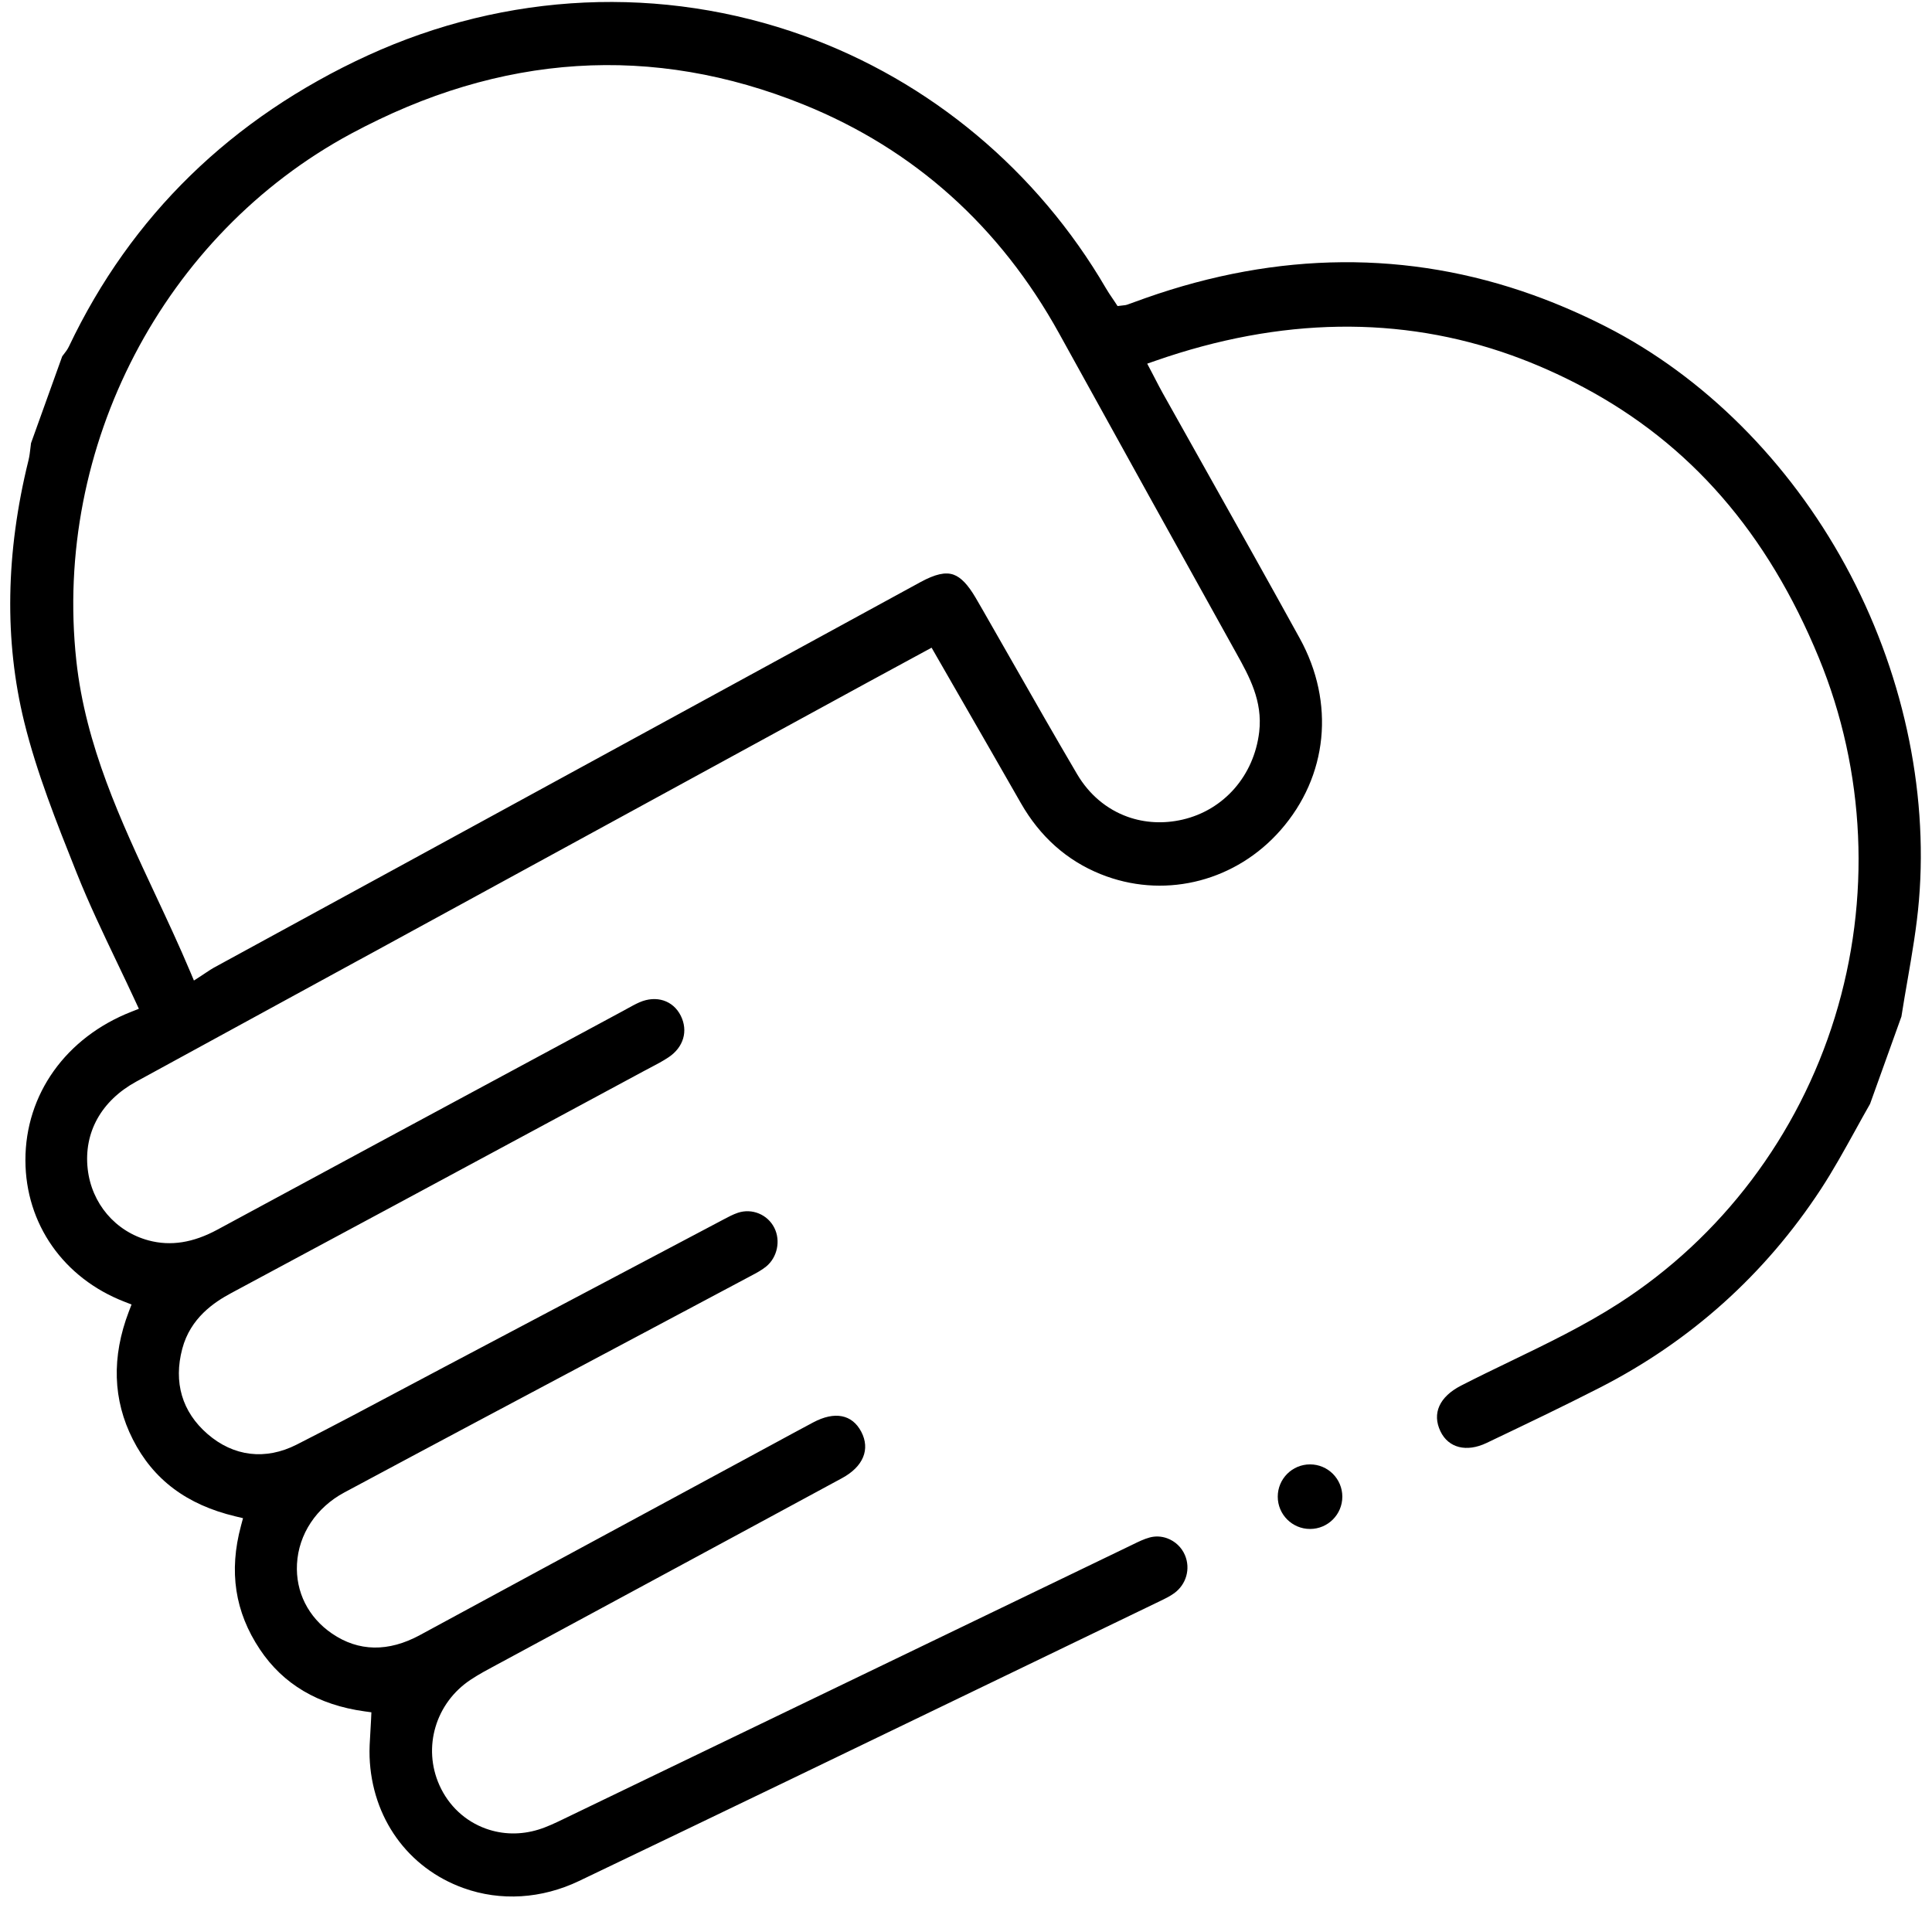<?xml version="1.0" encoding="utf-8"?>
<!-- Generator: Adobe Illustrator 16.0.0, SVG Export Plug-In . SVG Version: 6.00 Build 0)  -->
<!DOCTYPE svg PUBLIC "-//W3C//DTD SVG 1.1//EN" "http://www.w3.org/Graphics/SVG/1.1/DTD/svg11.dtd">
<svg version="1.1" id="Layer_1" xmlns:x="http://ns.adobe.com/Extensibility/1.0/" xmlns:i="http://ns.adobe.com/AdobeIllustrator/10.0/" xmlns:graph="http://ns.adobe.com/Graphs/1.0/"
	 xmlns="http://www.w3.org/2000/svg" xmlns:xlink="http://www.w3.org/1999/xlink" x="0px" y="0px" width="163px" height="161px"
	 viewBox="0 0 163 161" enable-background="new 0 0 163 161" xml:space="preserve">
<path d="M155.699,47.711c-4.791-8.792-11.961-15.947-20.191-20.145c-2.027-1.035-4.098-1.933-6.154-2.672
	c-10.522-3.78-21.529-3.693-32.717,0.257c-0.281,0.1-0.561,0.201-0.841,0.303c-0.231,0.083-0.462,0.167-0.694,0.25
	c-0.105,0.037-0.193,0.046-0.278,0.054l-0.536,0.064l-0.217-0.33c-0.068-0.105-0.143-0.214-0.22-0.327
	c-0.173-0.254-0.369-0.542-0.544-0.843c-5.784-9.915-14.84-17.483-25.5-21.312C55.82-1.293,42.75-0.698,31.003,4.688
	C19.531,9.949,11.058,18.205,5.818,29.228c-0.124,0.262-0.294,0.479-0.445,0.672c-0.042,0.053-0.083,0.105-0.123,0.16L2.617,37.39
	C2.6,37.519,2.585,37.647,2.57,37.776c-0.04,0.35-0.081,0.711-0.171,1.077c-1.924,7.784-2.042,15.21-0.352,22.073
	c1.052,4.271,2.728,8.472,4.347,12.535l0.084,0.209c1.012,2.541,2.217,5.062,3.382,7.501c0.529,1.107,1.058,2.216,1.574,3.331
	l0.282,0.61l-0.625,0.246c-5.531,2.167-8.959,6.971-8.947,12.538c0.011,5.37,3.217,9.943,8.365,11.936l0.589,0.228l-0.226,0.59
	c-1.468,3.834-1.356,7.465,0.334,10.791c1.724,3.396,4.552,5.516,8.663,6.496l0.634,0.152l-0.169,0.631
	c-1.041,3.859-0.519,7.275,1.594,10.442c1.958,2.937,4.923,4.688,8.834,5.226l0.571,0.079l-0.025,0.576
	c-0.016,0.383-0.04,0.752-0.062,1.112c-0.046,0.727-0.089,1.414-0.065,2.08c0.19,5.137,3.227,9.375,7.927,11.063
	c3.128,1.124,6.592,0.91,9.751-0.602c11.953-5.72,24.087-11.579,35.821-17.245c4.398-2.124,8.796-4.247,13.194-6.369
	c0.389-0.188,0.83-0.4,1.188-0.661c1.021-0.739,1.395-2.058,0.912-3.207c-0.28-0.666-0.831-1.187-1.512-1.432
	c-0.479-0.173-0.987-0.195-1.472-0.063c-0.471,0.127-0.936,0.354-1.426,0.594l-0.266,0.129c-7.539,3.635-15.077,7.271-22.615,10.906
	c-8.355,4.028-16.71,8.059-25.066,12.086l-0.091,0.045c-0.671,0.322-1.366,0.658-2.103,0.885c-1.481,0.455-3.011,0.429-4.425-0.079
	c-1.752-0.629-3.146-1.931-3.925-3.665c-1.435-3.198-0.326-6.943,2.637-8.904c0.7-0.464,1.442-0.859,2.16-1.244l0.455-0.244
	c3.461-1.871,6.923-3.739,10.386-5.609c6.111-3.301,12.223-6.6,18.329-9.909c1.792-0.97,2.398-2.433,1.623-3.913
	c-0.775-1.479-2.254-1.747-4.052-0.79c-1.141,0.606-2.275,1.224-3.411,1.839l-9.456,5.113c-6.773,3.66-13.546,7.32-20.314,10.991
	c-2.667,1.446-5.182,1.403-7.421-0.127c-2.004-1.37-3.08-3.511-2.953-5.874c0.135-2.508,1.627-4.762,3.992-6.029
	c7.639-4.096,15.419-8.23,22.944-12.23c3.74-1.989,7.48-3.978,11.219-5.969l0.139-0.074c0.474-0.25,0.92-0.487,1.292-0.793
	c0.939-0.771,1.235-2.174,0.686-3.263c-0.567-1.126-1.882-1.67-3.081-1.267c-0.402,0.136-0.796,0.345-1.213,0.566l-0.172,0.092
	c-4.405,2.326-8.809,4.653-13.213,6.981l-10.132,5.354c-1.137,0.6-2.272,1.203-3.408,1.808c-2.967,1.579-6.036,3.212-9.085,4.759
	c-2.625,1.332-5.322,1.01-7.523-0.904c-2.143-1.862-2.877-4.35-2.123-7.189c0.689-2.594,2.685-3.921,4.126-4.693
	c9.309-4.99,18.763-10.083,27.906-15.009l6.904-3.719c0.175-0.095,0.352-0.187,0.528-0.279c0.554-0.29,1.077-0.564,1.566-0.892
	c1.265-0.845,1.667-2.223,1.023-3.509c-0.645-1.286-2.062-1.743-3.478-1.126c-0.34,0.148-0.67,0.332-1.02,0.525
	c-0.128,0.071-0.256,0.143-0.385,0.212l-7.492,4.036c-8.762,4.719-17.822,9.598-26.723,14.413c-2.042,1.104-3.935,1.401-5.788,0.907
	c-2.821-0.754-4.821-3.131-5.147-6.031c-0.345-3.074,1.149-5.762,4.102-7.374c16.704-9.122,33.41-18.239,50.117-27.357l11.509-6.281
	c1.089-0.595,2.18-1.186,3.29-1.786l2.18-1.182l2.454,4.266c1.711,2.974,3.401,5.911,5.082,8.853c1.611,2.82,3.87,4.833,6.716,5.982
	c0.165,0.067,0.33,0.13,0.497,0.19c0.001,0,0.001,0,0.001,0c5.207,1.87,10.974,0.342,14.691-3.894
	c3.993-4.549,4.615-10.75,1.622-16.184c-2.58-4.685-5.243-9.427-7.817-14.013c-1.252-2.229-2.504-4.459-3.752-6.691
	c-0.205-0.367-0.398-0.742-0.615-1.159c-0.107-0.208-0.221-0.428-0.345-0.664l-0.342-0.65l0.694-0.242
	c10.549-3.681,20.668-3.833,30.078-0.453c2.022,0.727,4.052,1.629,6.031,2.683c9.016,4.8,15.512,12.267,19.861,22.828
	c3.945,9.584,4.426,20.352,1.352,30.319c-3.084,10.005-9.567,18.589-18.257,24.17c-2.909,1.869-6.075,3.397-9.136,4.875
	c-1.363,0.658-2.773,1.339-4.137,2.039c-1.834,0.94-2.471,2.348-1.747,3.858c0.674,1.411,2.206,1.788,3.891,0.984l0.19-0.091
	c3.087-1.473,6.275-2.994,9.367-4.576c7.658-3.917,13.932-9.549,18.644-16.739c1.039-1.587,1.979-3.292,2.892-4.94
	c0.416-0.756,0.834-1.512,1.262-2.26l2.646-7.369c0.16-1.03,0.342-2.072,0.516-3.081c0.383-2.209,0.778-4.495,0.965-6.743
	C162.688,66.519,160.484,56.491,155.699,47.711z M104.35,55.19c1.029,1.853,2.196,3.952,1.887,6.564
	c-0.436,3.687-2.977,6.592-6.474,7.398c-1.579,0.364-3.18,0.281-4.632-0.24c-1.775-0.638-3.249-1.884-4.262-3.604
	c-1.842-3.131-3.674-6.34-5.443-9.442c-0.768-1.345-1.534-2.689-2.305-4.033l-0.189-0.331c-0.207-0.36-0.414-0.721-0.625-1.079
	c-0.648-1.1-1.237-1.715-1.852-1.936c-0.688-0.247-1.554-0.052-2.81,0.633c-9.836,5.363-19.67,10.731-29.503,16.101L34.16,72.853
	c-2.469,1.348-4.939,2.694-7.41,4.041c-2.907,1.584-5.814,3.169-8.72,4.756c-0.192,0.104-0.389,0.237-0.617,0.39
	c-0.128,0.086-0.265,0.178-0.417,0.277l-0.635,0.41l-0.293-0.696c-0.939-2.233-1.978-4.449-2.981-6.593
	C10.201,69.273,7.216,62.9,6.44,55.746c-1.961-18.08,7.36-35.953,23.194-44.475c12.591-6.776,25.437-7.596,38.177-2.443
	c9.301,3.764,16.553,10.264,21.553,19.317C94.48,37.411,99.521,46.51,104.35,55.19z"/>
<circle cx="110.526" cy="126.275" r="2.724"/>
</svg>
